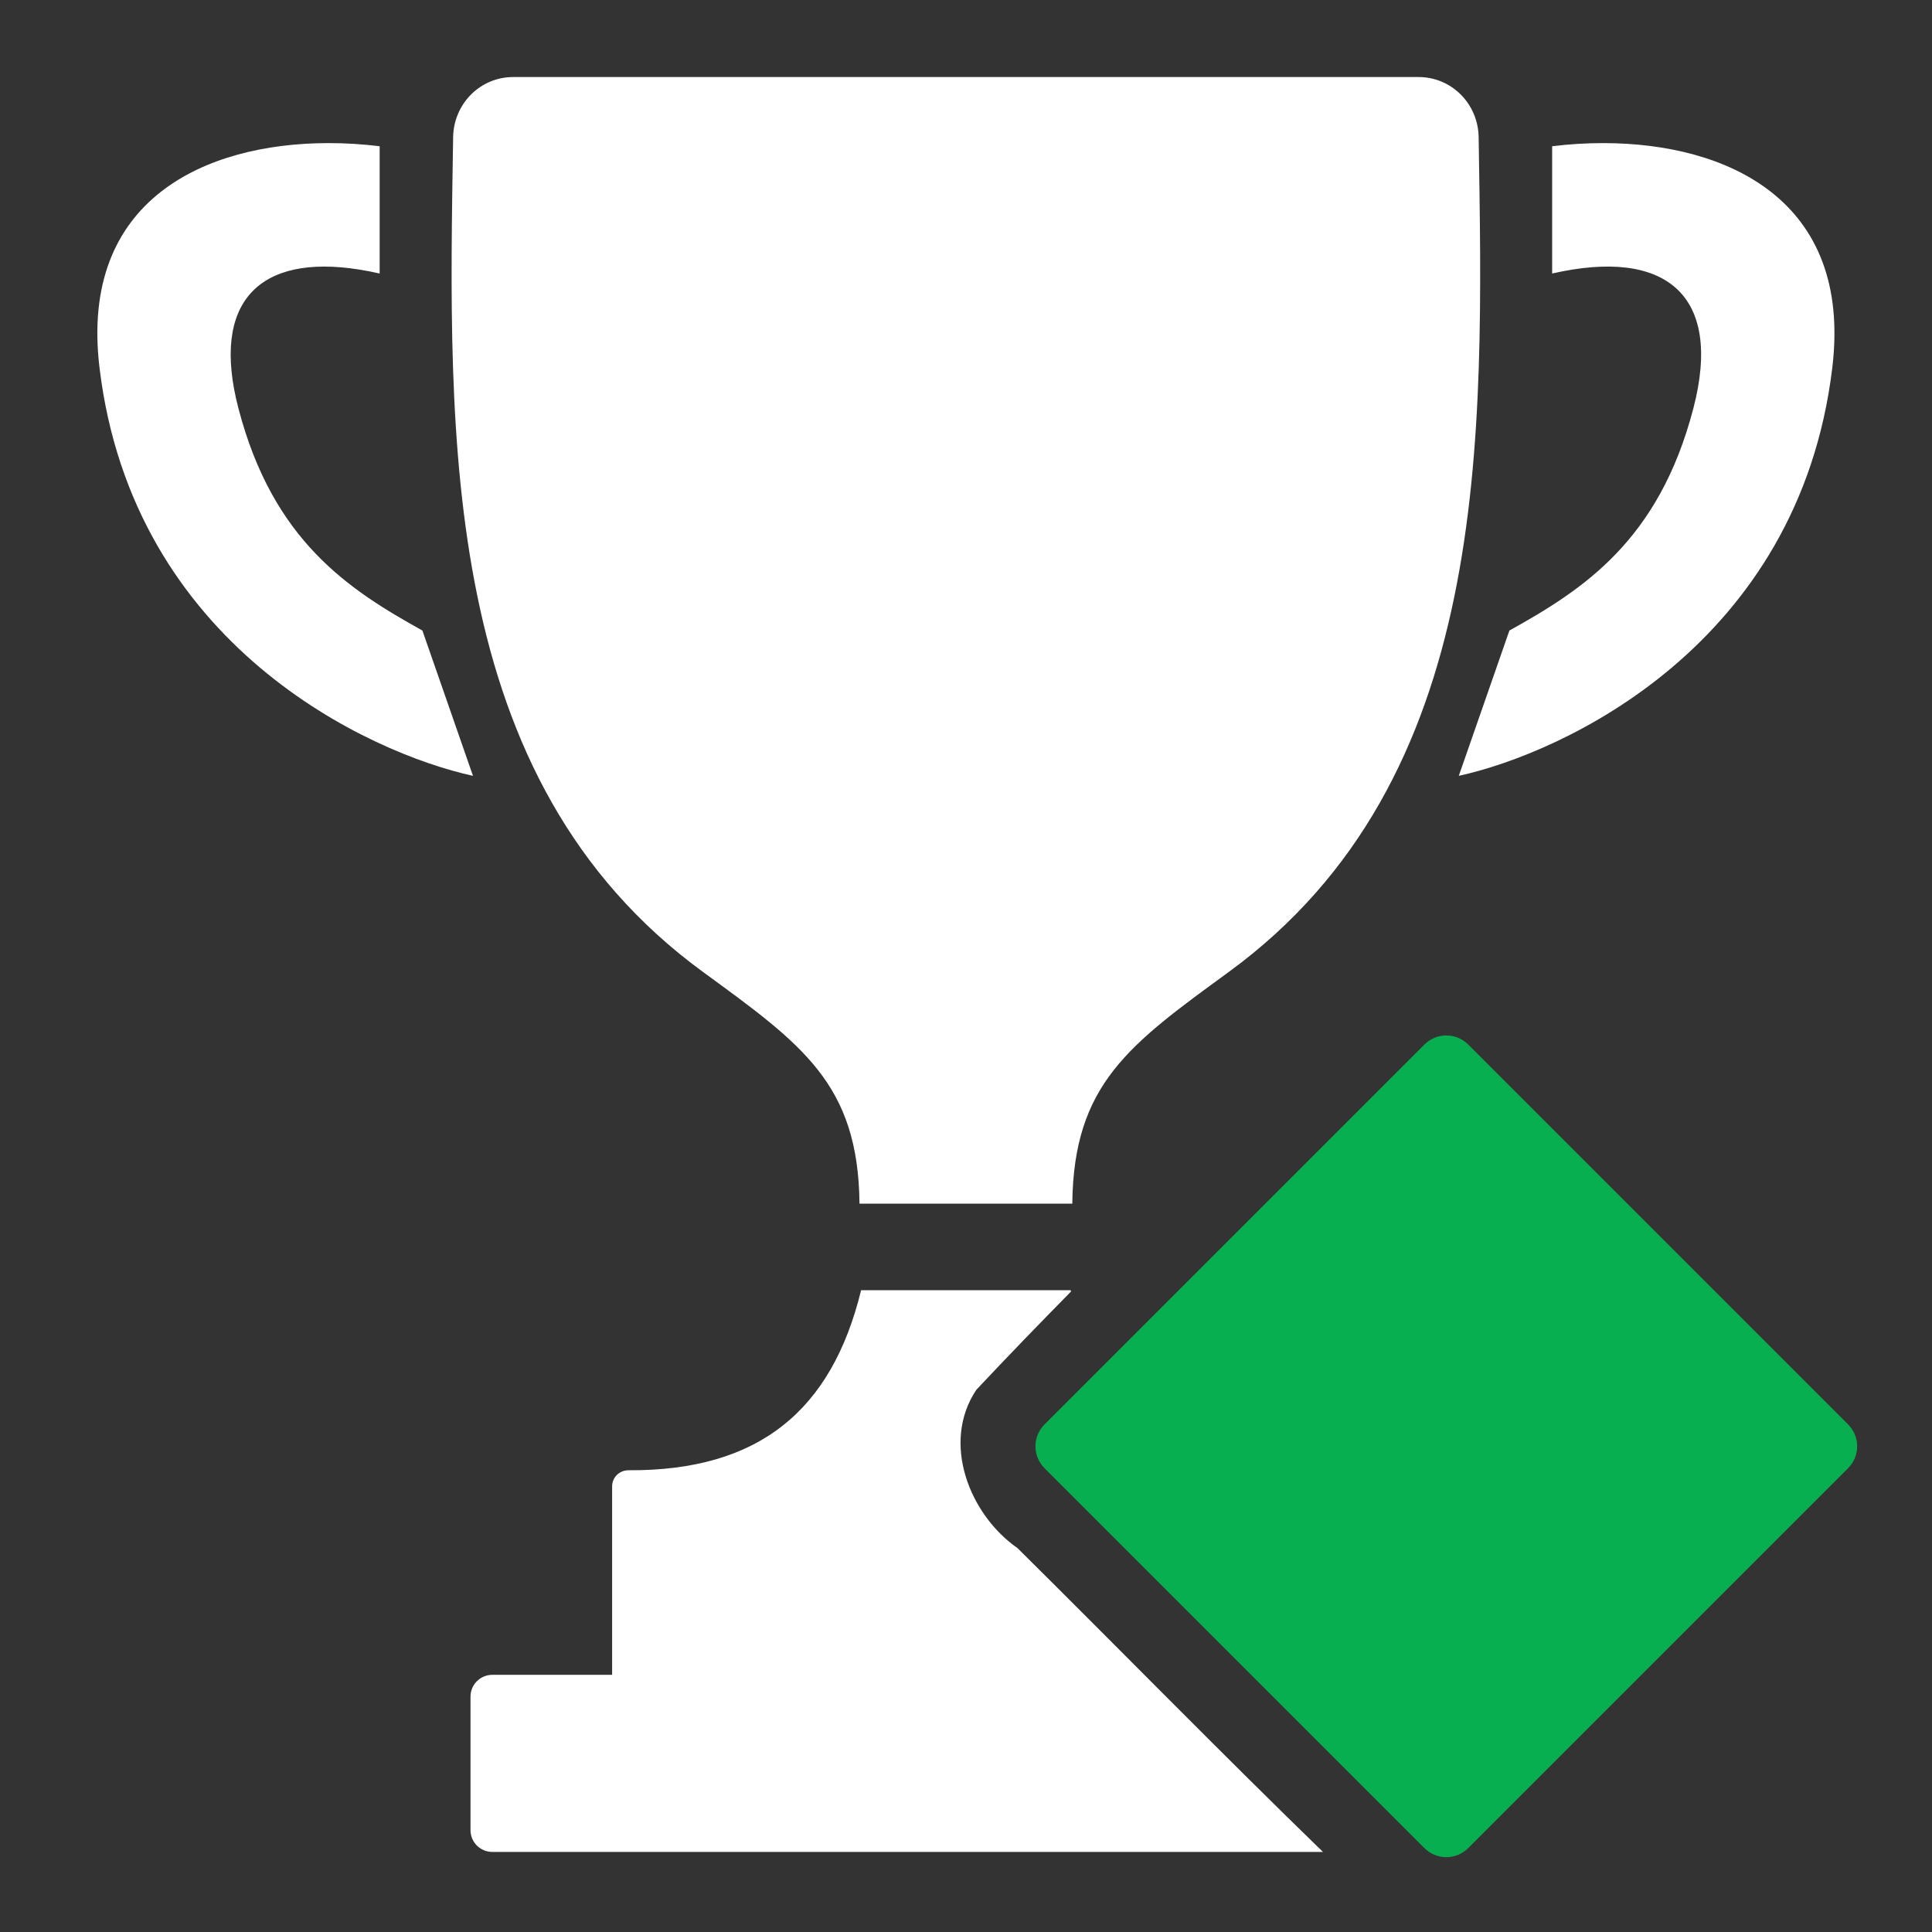<?xml version="1.0" encoding="UTF-8" standalone="no"?>
<!-- Created with Inkscape (http://www.inkscape.org/) -->

<svg
   width="256"
   height="256"
   viewBox="0 0 67.733 67.733"
   version="1.1"
   id="svg1"
   inkscape:version="1.4 (86a8ad7, 2024-10-11)"
   sodipodi:docname="Diamond_Green_NS.svg"
   xml:space="preserve"
   inkscape:export-filename="Diamond_Green_NS_128x128.png"
   inkscape:export-xdpi="48"
   inkscape:export-ydpi="48"
   xmlns:inkscape="http://www.inkscape.org/namespaces/inkscape"
   xmlns:sodipodi="http://sodipodi.sourceforge.net/DTD/sodipodi-0.dtd"
   xmlns="http://www.w3.org/2000/svg"
   xmlns:svg="http://www.w3.org/2000/svg"><rect x="0" y="0" width="67.733" height="67.733" fill="#333333" stroke="none"/><sodipodi:namedview
     id="namedview1"
     pagecolor="#252525"
     bordercolor="#000000"
     borderopacity="0.25"
     inkscape:showpageshadow="2"
     inkscape:pageopacity="0.0"
     inkscape:pagecheckerboard="0"
     inkscape:deskcolor="#404040"
     inkscape:document-units="px"
     inkscape:zoom="1.5036158"
     inkscape:cx="119.04637"
     inkscape:cy="138.66574"
     inkscape:window-width="1920"
     inkscape:window-height="1009"
     inkscape:window-x="1072"
     inkscape:window-y="421"
     inkscape:window-maximized="1"
     inkscape:current-layer="svg1"
     showgrid="false"><inkscape:grid
       id="grid1"
       units="px"
       originx="0"
       originy="0"
       spacingx="0.265"
       spacingy="0.265"
       empcolor="#0099e5"
       empopacity="0.302"
       color="#0099e5"
       opacity="0.149"
       empspacing="5"
       enabled="true"
       visible="false" /></sodipodi:namedview><defs
     id="defs1"><inkscape:path-effect
       effect="fillet_chamfer"
       id="path-effect10"
       is_visible="true"
       lpeversion="1"
       nodesatellites_param="F,0,0,1,0,0.653,0,1 @ F,0,0,1,0,0.573,0,1 @ F,0,0,1,0,1.052,0,1 @ F,0,0,1,0,1.49,0,1 @ F,0,0,1,0,1.814,0,1 @ F,0,0,1,0,0.782,0,1"
       radius="0"
       unit="px"
       method="auto"
       mode="F"
       chamfer_steps="1"
       flexible="false"
       use_knot_distance="true"
       apply_no_radius="true"
       apply_with_radius="true"
       only_selected="false"
       hide_knots="false" /><inkscape:path-effect
       effect="fillet_chamfer"
       id="path-effect7"
       is_visible="true"
       lpeversion="1"
       nodesatellites_param="F,0,0,1,0,0.696,0,1 @ F,0,0,1,0,0,0,1 @ F,0,0,1,0,0,0,1 @ F,0,0,1,0,0,0,1 @ F,0,0,1,0,0.845,0,1"
       radius="0"
       unit="px"
       method="auto"
       mode="F"
       chamfer_steps="1"
       flexible="false"
       use_knot_distance="true"
       apply_no_radius="true"
       apply_with_radius="true"
       only_selected="false"
       hide_knots="false" /><inkscape:path-effect
       effect="fillet_chamfer"
       id="path-effect5"
       is_visible="true"
       lpeversion="1"
       nodesatellites_param="F,0,0,1,0,2.531,0,1 @ F,0,0,1,0,0,0,1 @ F,0,0,1,0,0,0,1 @ F,0,0,1,0,0,0,1"
       radius="0"
       unit="px"
       method="auto"
       mode="F"
       chamfer_steps="1"
       flexible="false"
       use_knot_distance="true"
       apply_no_radius="true"
       apply_with_radius="true"
       only_selected="false"
       hide_knots="false" /></defs><path
     id="path11"
     style="display:inline;fill:#ffffff;fill-rule:evenodd;stroke:none;stroke-width:5.402;stroke-linecap:round;stroke-linejoin:round;stroke-miterlimit:2;stroke-dasharray:none;stroke-opacity:1;paint-order:stroke fill markers"
     inkscape:label="Trophy - No Stroke"
     d="M 17.992 2.701 C 16.829 2.701 15.905 3.644 15.886 4.807 C 15.718 15.429 15.393 27.319 24.651 34.079 C 28.137 36.623 30.088 38.005 30.133 42.198 L 33.863 42.198 L 37.593 42.198 C 37.638 38.005 39.589 36.623 43.074 34.079 C 52.332 27.319 52.008 15.429 51.839 4.807 C 51.821 3.644 50.896 2.701 49.733 2.701 L 33.863 2.701 L 17.992 2.701 z M 11.492 5.017 C 7.199 5.026 2.781 6.992 3.488 12.887 C 4.657 22.64 12.948 26.404 16.582 27.2 L 14.809 22.106 C 12.231 20.672 9.57 18.966 8.358 14.312 C 7.384 10.575 9.093 8.896 12.587 9.449 C 12.82 9.486 13.061 9.532 13.31 9.589 L 13.31 5.127 C 12.717 5.054 12.106 5.015 11.492 5.017 z M 56.233 5.017 C 55.62 5.015 55.009 5.054 54.416 5.127 L 54.416 9.589 C 58.393 8.681 60.406 10.326 59.368 14.312 C 58.156 18.966 55.494 20.672 52.917 22.106 L 52.03 24.653 L 51.143 27.2 C 54.778 26.404 63.068 22.64 64.238 12.887 C 64.945 6.992 60.526 5.026 56.233 5.017 z M 30.189 45.233 C 29.155 49.466 26.594 51.57 22.038 51.545 C 21.718 51.543 21.46 51.791 21.46 52.111 L 21.46 56.815 L 21.46 58.717 L 17.261 58.717 C 16.836 58.717 16.495 59.059 16.495 59.483 L 16.495 64.159 C 16.495 64.584 16.836 64.926 17.261 64.926 L 33.863 64.926 L 46.381 64.926 C 42.77 61.42 39.25 57.818 35.674 54.276 C 33.977 53.093 32.994 50.568 34.228 48.725 C 35.319 47.561 36.43 46.416 37.549 45.278 C 37.545 45.263 37.54 45.249 37.536 45.233 L 33.863 45.233 L 30.189 45.233 z " /><path
     id="path5"
     style="display:inline;fill:#08af50;fill-opacity:1;fill-rule:evenodd;stroke:none;stroke-width:5.292;stroke-linecap:round;stroke-linejoin:round;stroke-miterlimit:2;stroke-dasharray:none;stroke-opacity:1;paint-order:stroke markers fill"
     d="m 51.474,36.621 13.316,13.316 c 0.426,0.426 0.426,1.111 0,1.537 L 51.474,64.79 c -0.426,0.426 -1.111,0.426 -1.537,0 L 36.621,51.474 c -0.426,-0.426 -0.426,-1.111 0,-1.537 L 49.937,36.621 c 0.426,-0.426 1.111,-0.426 1.537,3e-6 z"
     inkscape:label="Diamond Icon - Green" /></svg>
